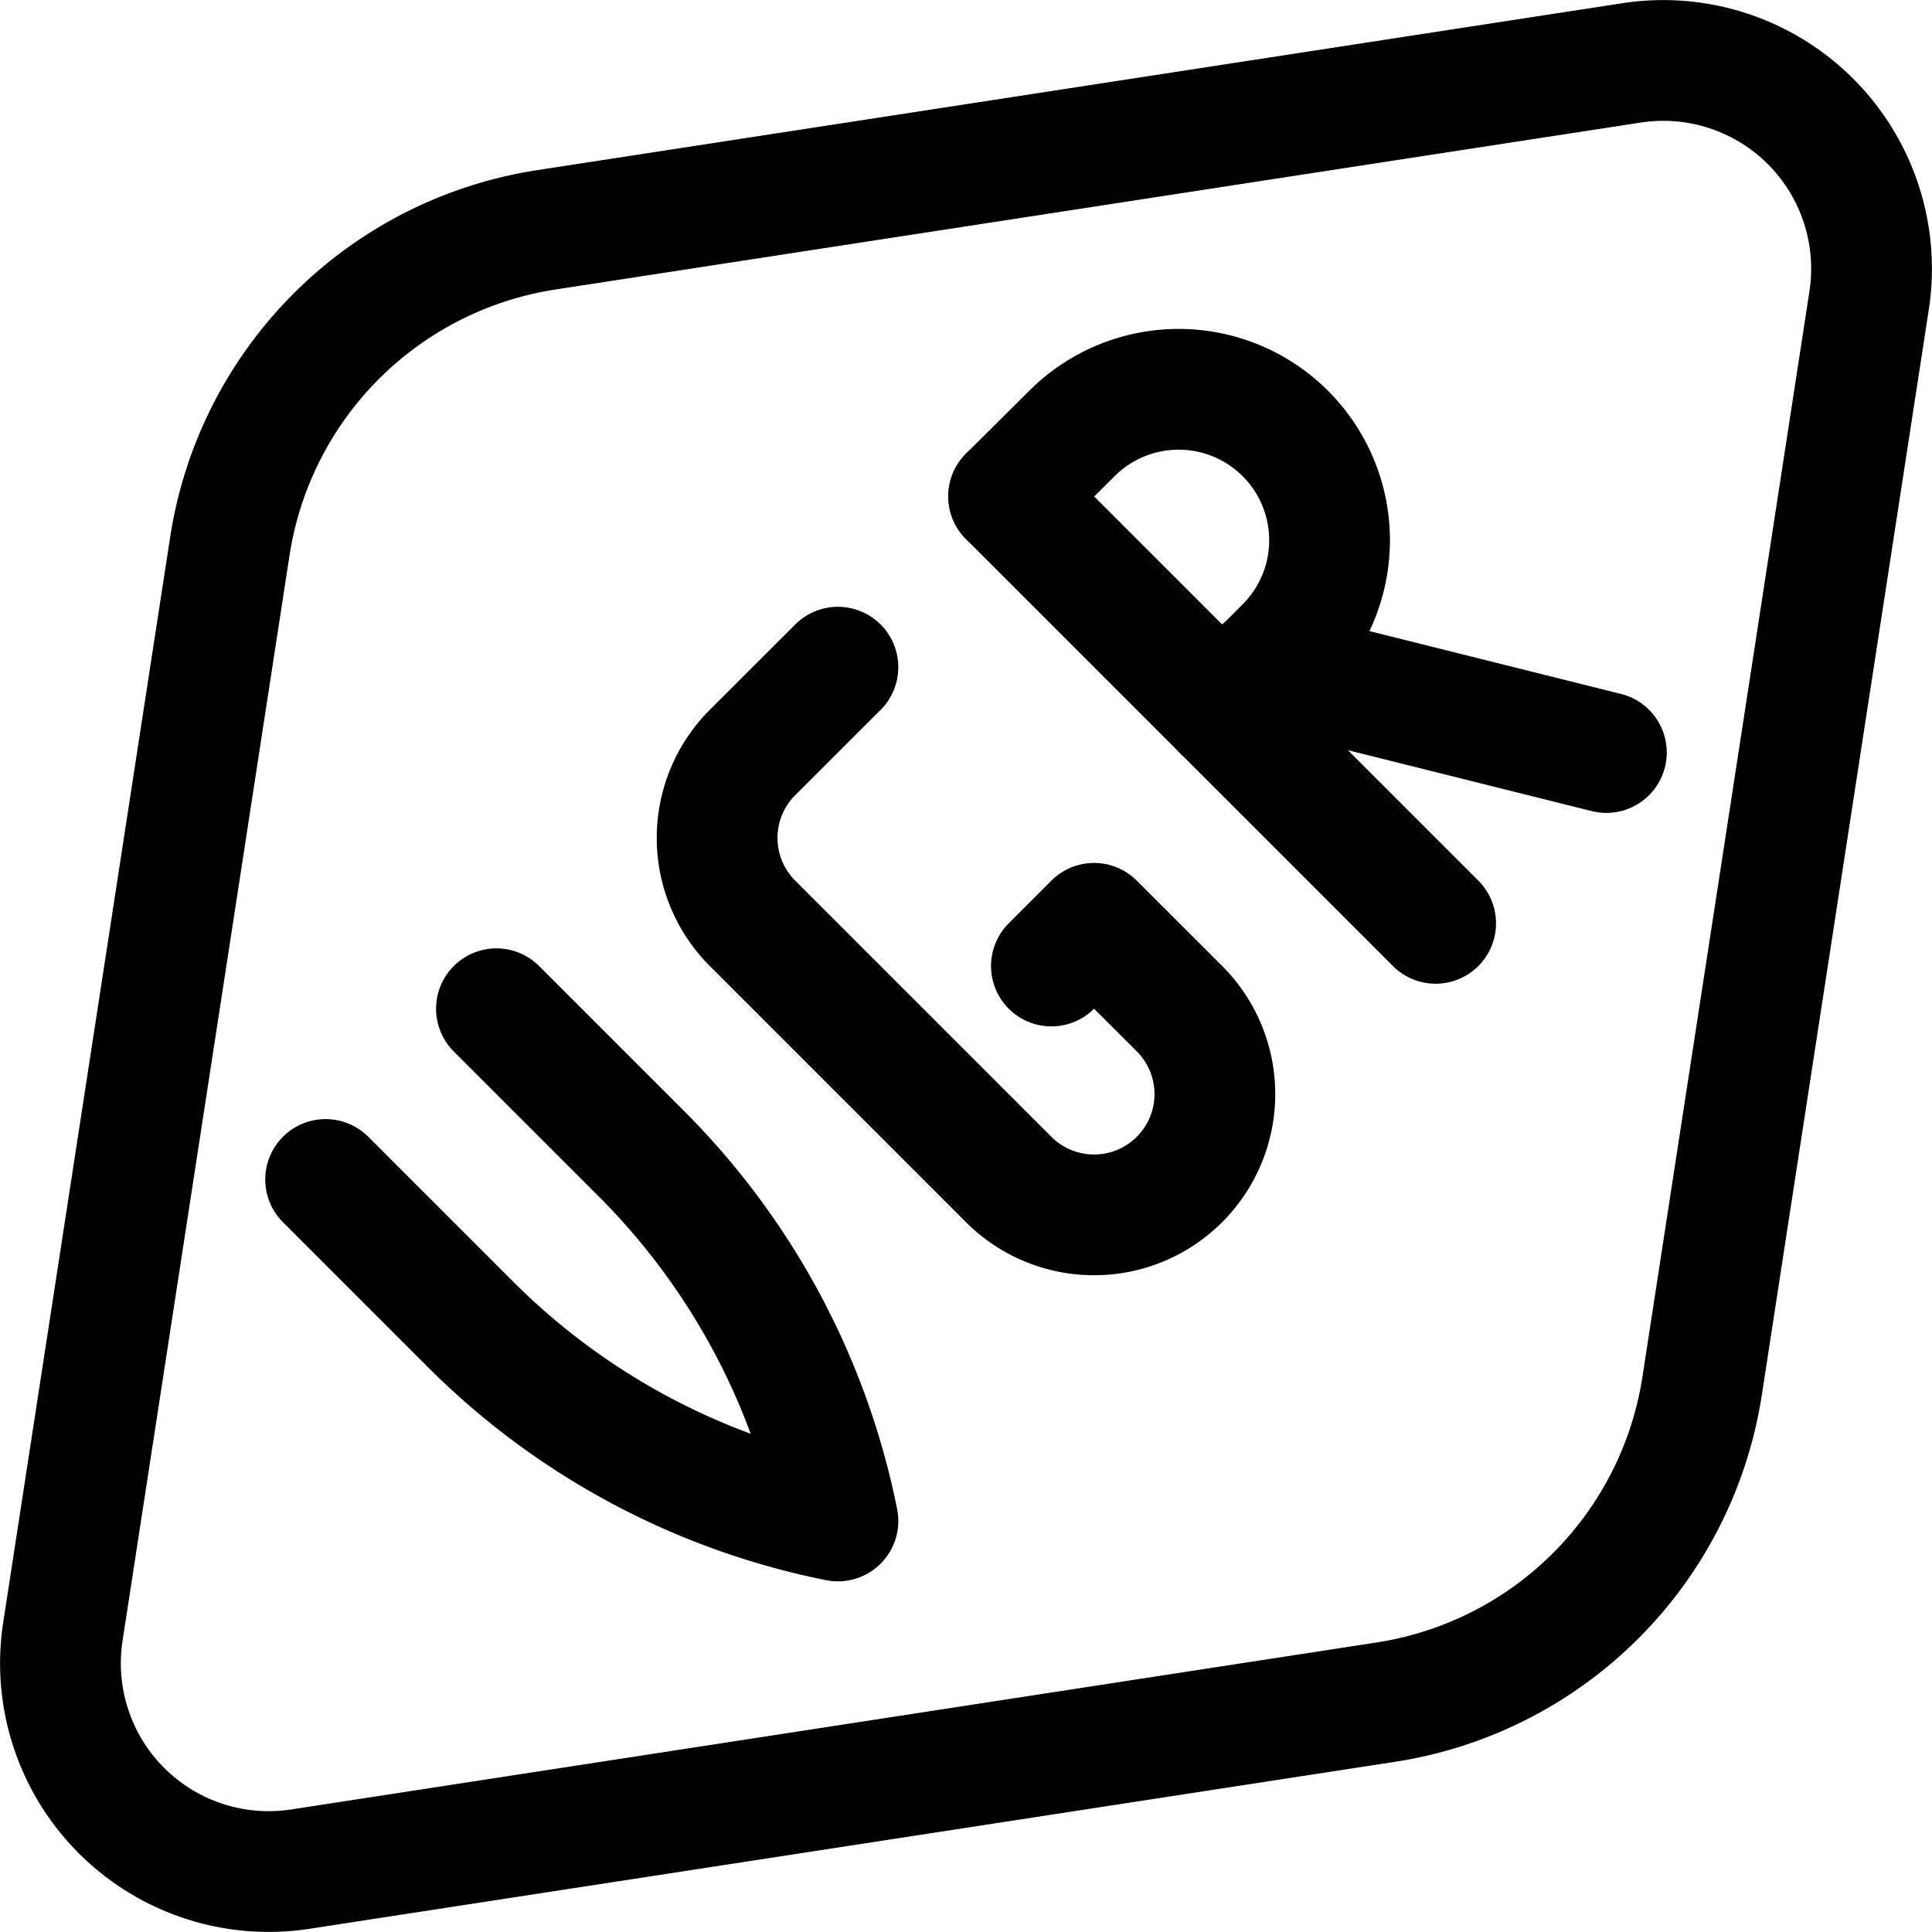<svg id="Regular" xmlns="http://www.w3.org/2000/svg" viewBox="0 0 24 24" width="24" height="24"><defs><style>.cls-1{fill:none;stroke:#000;stroke-linecap:round;stroke-linejoin:round;stroke-width:1.5px}</style></defs><title>pregnancy-vgr</title><path class="cls-1" d="M17.213 21.145L3.731 23.219a2.587 2.587 0 0 1-2.95-2.95L2.855 6.787a4.7 4.7 0 0 1 3.932-3.932L20.269.781a2.587 2.587 0 0 1 2.95 2.95l-2.074 13.482a4.7 4.7 0 0 1-3.932 3.932zm.621-9.675L12.53 6.166"/><path class="cls-1" d="M12.53 6.166l.8-.795a1.875 1.875 0 0 1 2.651 2.652l-.795.8m4.769.525l-4.243-1.06M4.045 14.652l1.8 1.8a8.932 8.932 0 0 0 4.564 2.442 8.932 8.932 0 0 0-2.442-4.563l-1.8-1.8M13.061 12l.53-.53 1.061 1.06a1.5 1.5 0 0 1-2.122 2.122l-1.591-1.591-1.591-1.591a1.5 1.5 0 0 1 0-2.122l1.061-1.06"/></svg>
